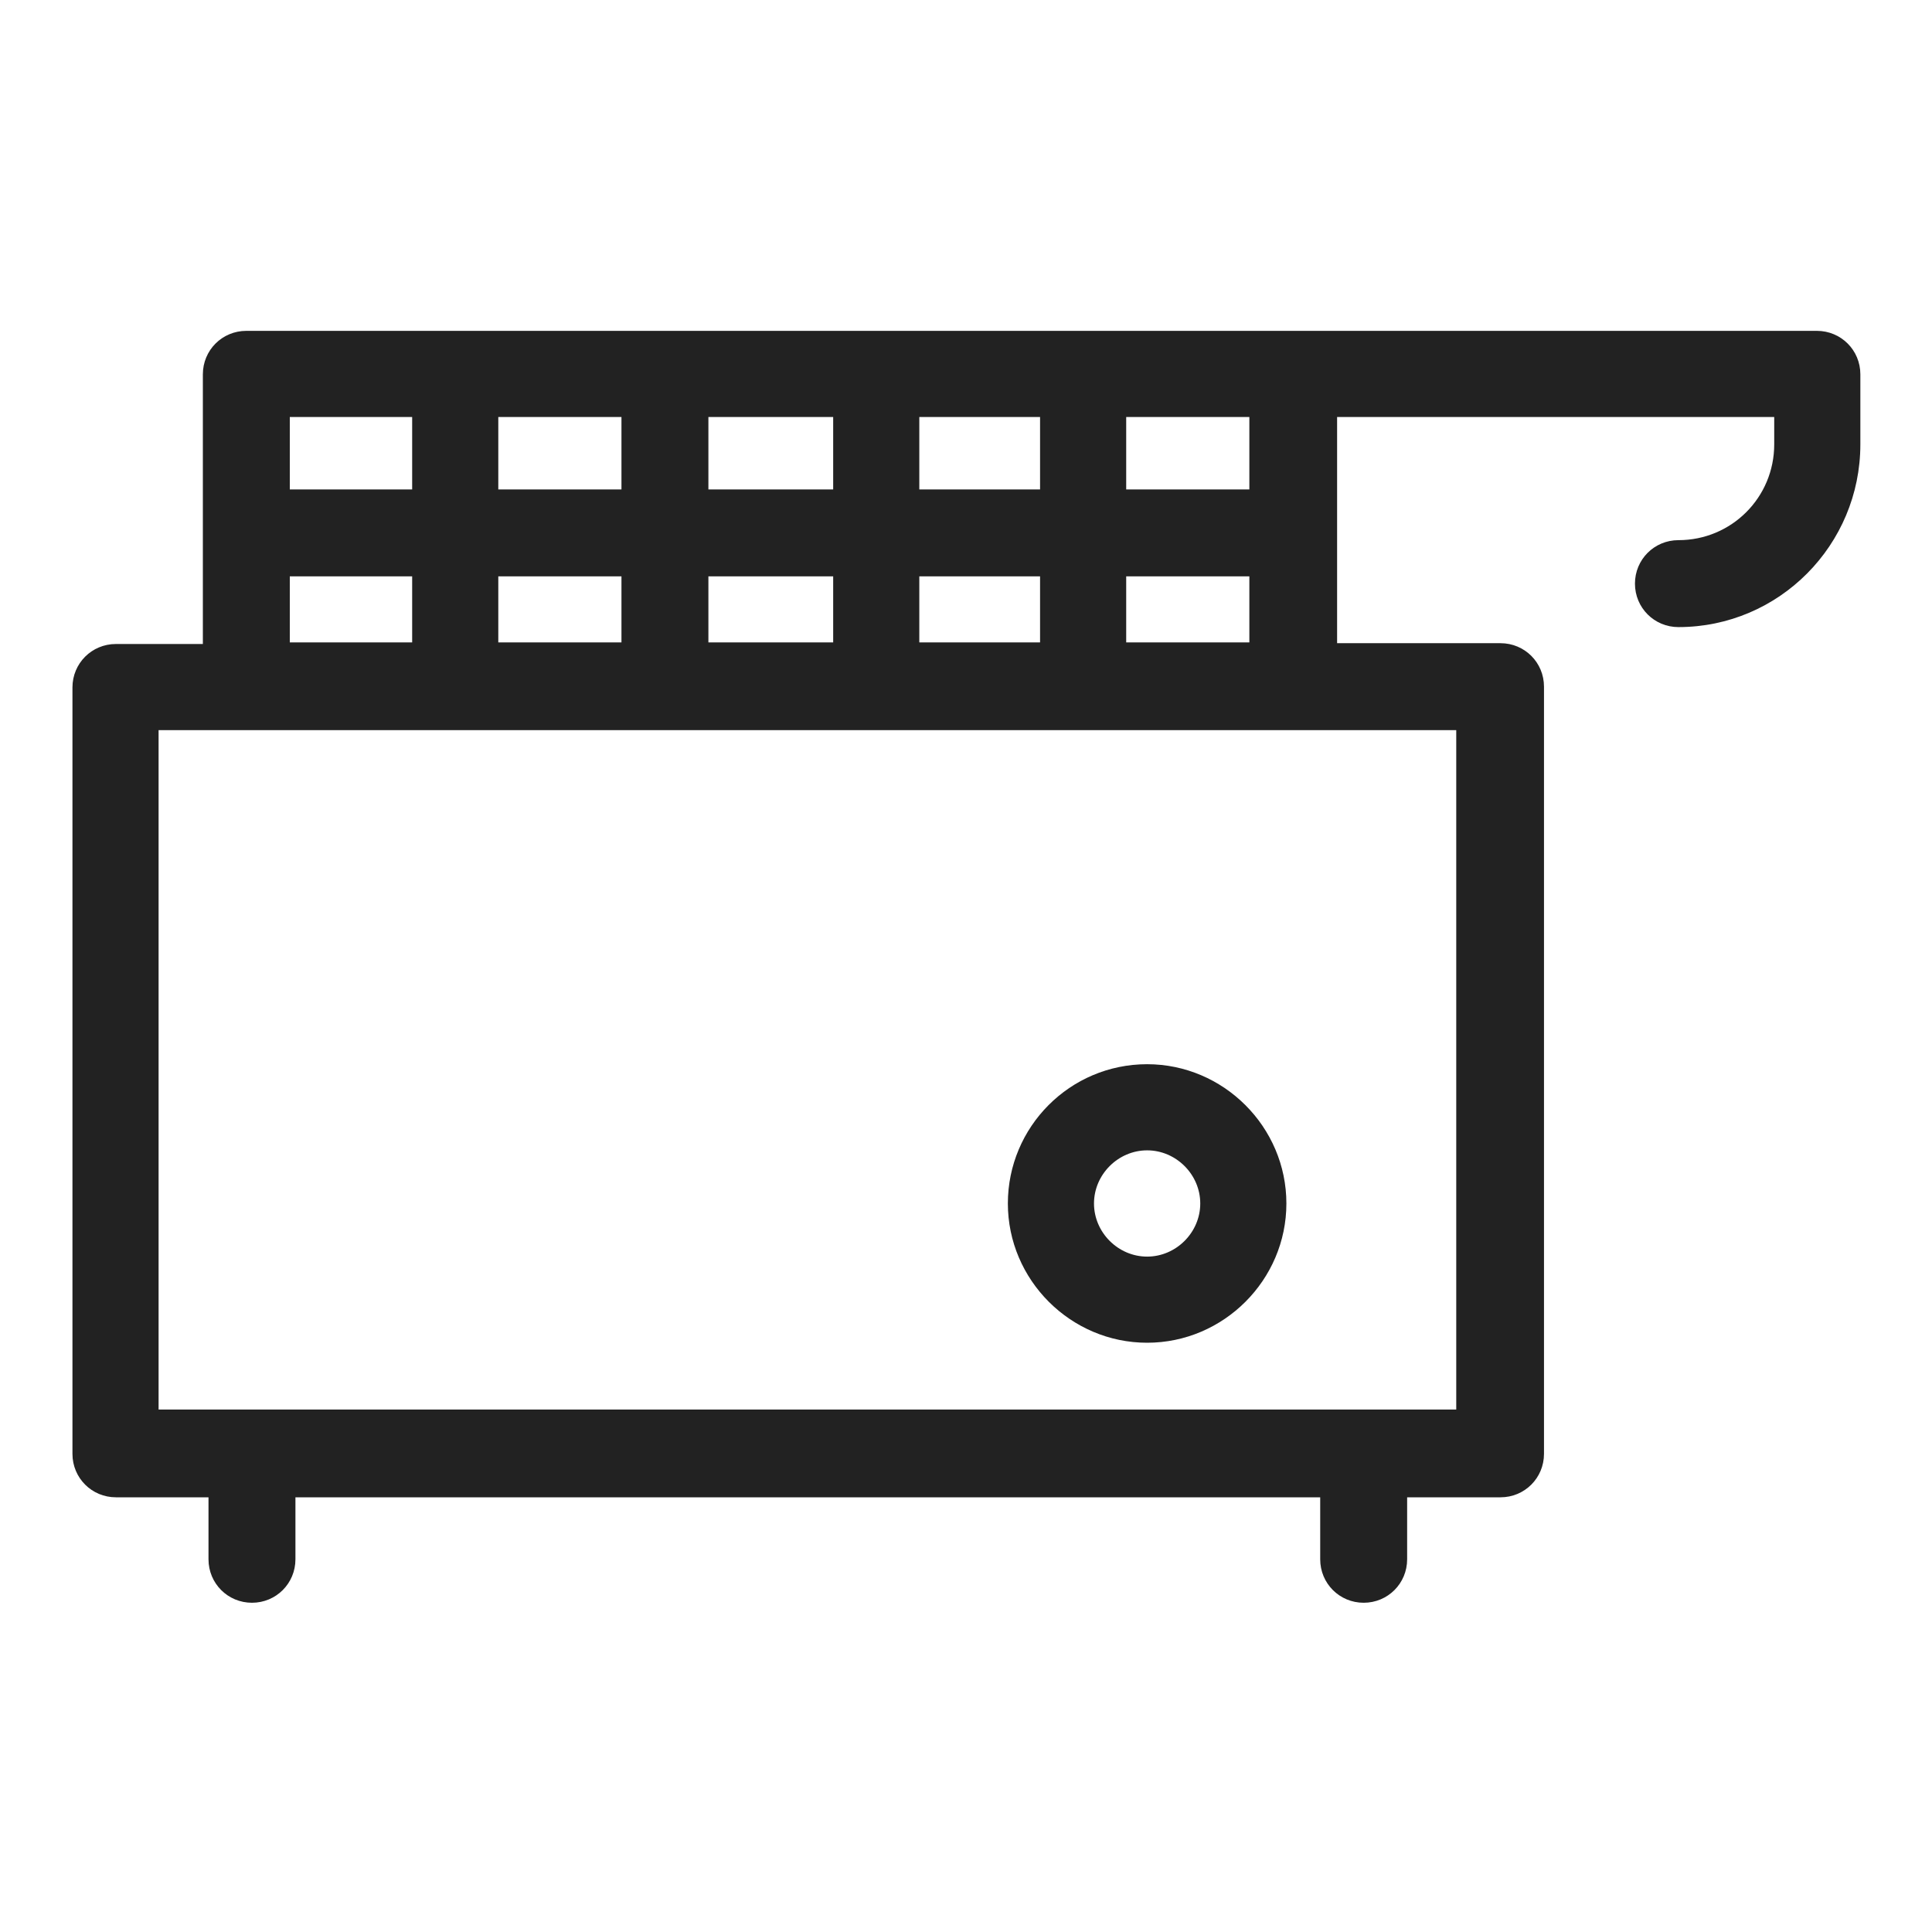 <svg width="24" height="24" viewBox="0 0 24 24" fill="none" xmlns="http://www.w3.org/2000/svg">
<g id="fryer_S 1">
<g id="Group">
<path id="Vector" d="M14.25 13.22C13.29 13.22 12.52 14 12.52 14.95C12.52 15.9 13.3 16.68 14.25 16.68C15.2 16.68 15.98 15.9 15.98 14.95C15.98 14 15.2 13.22 14.25 13.22V13.22ZM14.91 14.95C14.91 15.31 14.61 15.61 14.25 15.61C13.89 15.61 13.59 15.31 13.59 14.95C13.59 14.59 13.89 14.29 14.25 14.29C14.61 14.29 14.91 14.59 14.91 14.95Z" fill="#222222"/>
<path id="Vector_2" d="M22.56 4.11H3.06C2.76 4.11 2.52 4.35 2.52 4.65V8H1.44C1.14 8 0.9 8.24 0.9 8.54V18.06C0.9 18.36 1.14 18.6 1.44 18.6H2.59V19.37C2.59 19.67 2.83 19.91 3.13 19.91C3.43 19.91 3.67 19.67 3.67 19.37V18.6H16.4V19.37C16.4 19.67 16.64 19.91 16.94 19.91C17.24 19.91 17.48 19.67 17.48 19.37V18.6H18.64C18.94 18.6 19.18 18.36 19.18 18.06V8.53C19.18 8.23 18.94 7.99 18.64 7.99H16.61V5.18H22.04V5.52C22.04 6.18 21.51 6.71 20.85 6.71C20.55 6.71 20.31 6.95 20.31 7.25C20.31 7.55 20.55 7.79 20.85 7.79C22.1 7.79 23.11 6.77 23.11 5.52V4.65C23.11 4.35 22.87 4.11 22.57 4.11H22.56ZM1.97 17.51V9.07H18.09V17.51H1.97V17.51ZM3.6 6.08V5.18H5.12V6.08H3.6ZM3.6 7.98V7.16H5.12V7.98H3.6ZM6.19 6.08V5.18H7.72V6.08H6.19ZM6.19 7.98V7.16H7.72V7.98H6.19ZM8.8 6.08V5.18H10.35V6.08H8.8ZM8.8 7.98V7.16H10.35V7.98H8.8ZM11.42 6.08V5.18H12.92V6.08H11.42ZM11.42 7.98V7.16H12.92V7.98H11.42ZM13.99 6.08V5.18H15.52V6.08H13.99ZM13.99 7.98V7.16H15.52V7.98H13.99Z" fill="#222222"/>
</g>
</g>
</svg>
